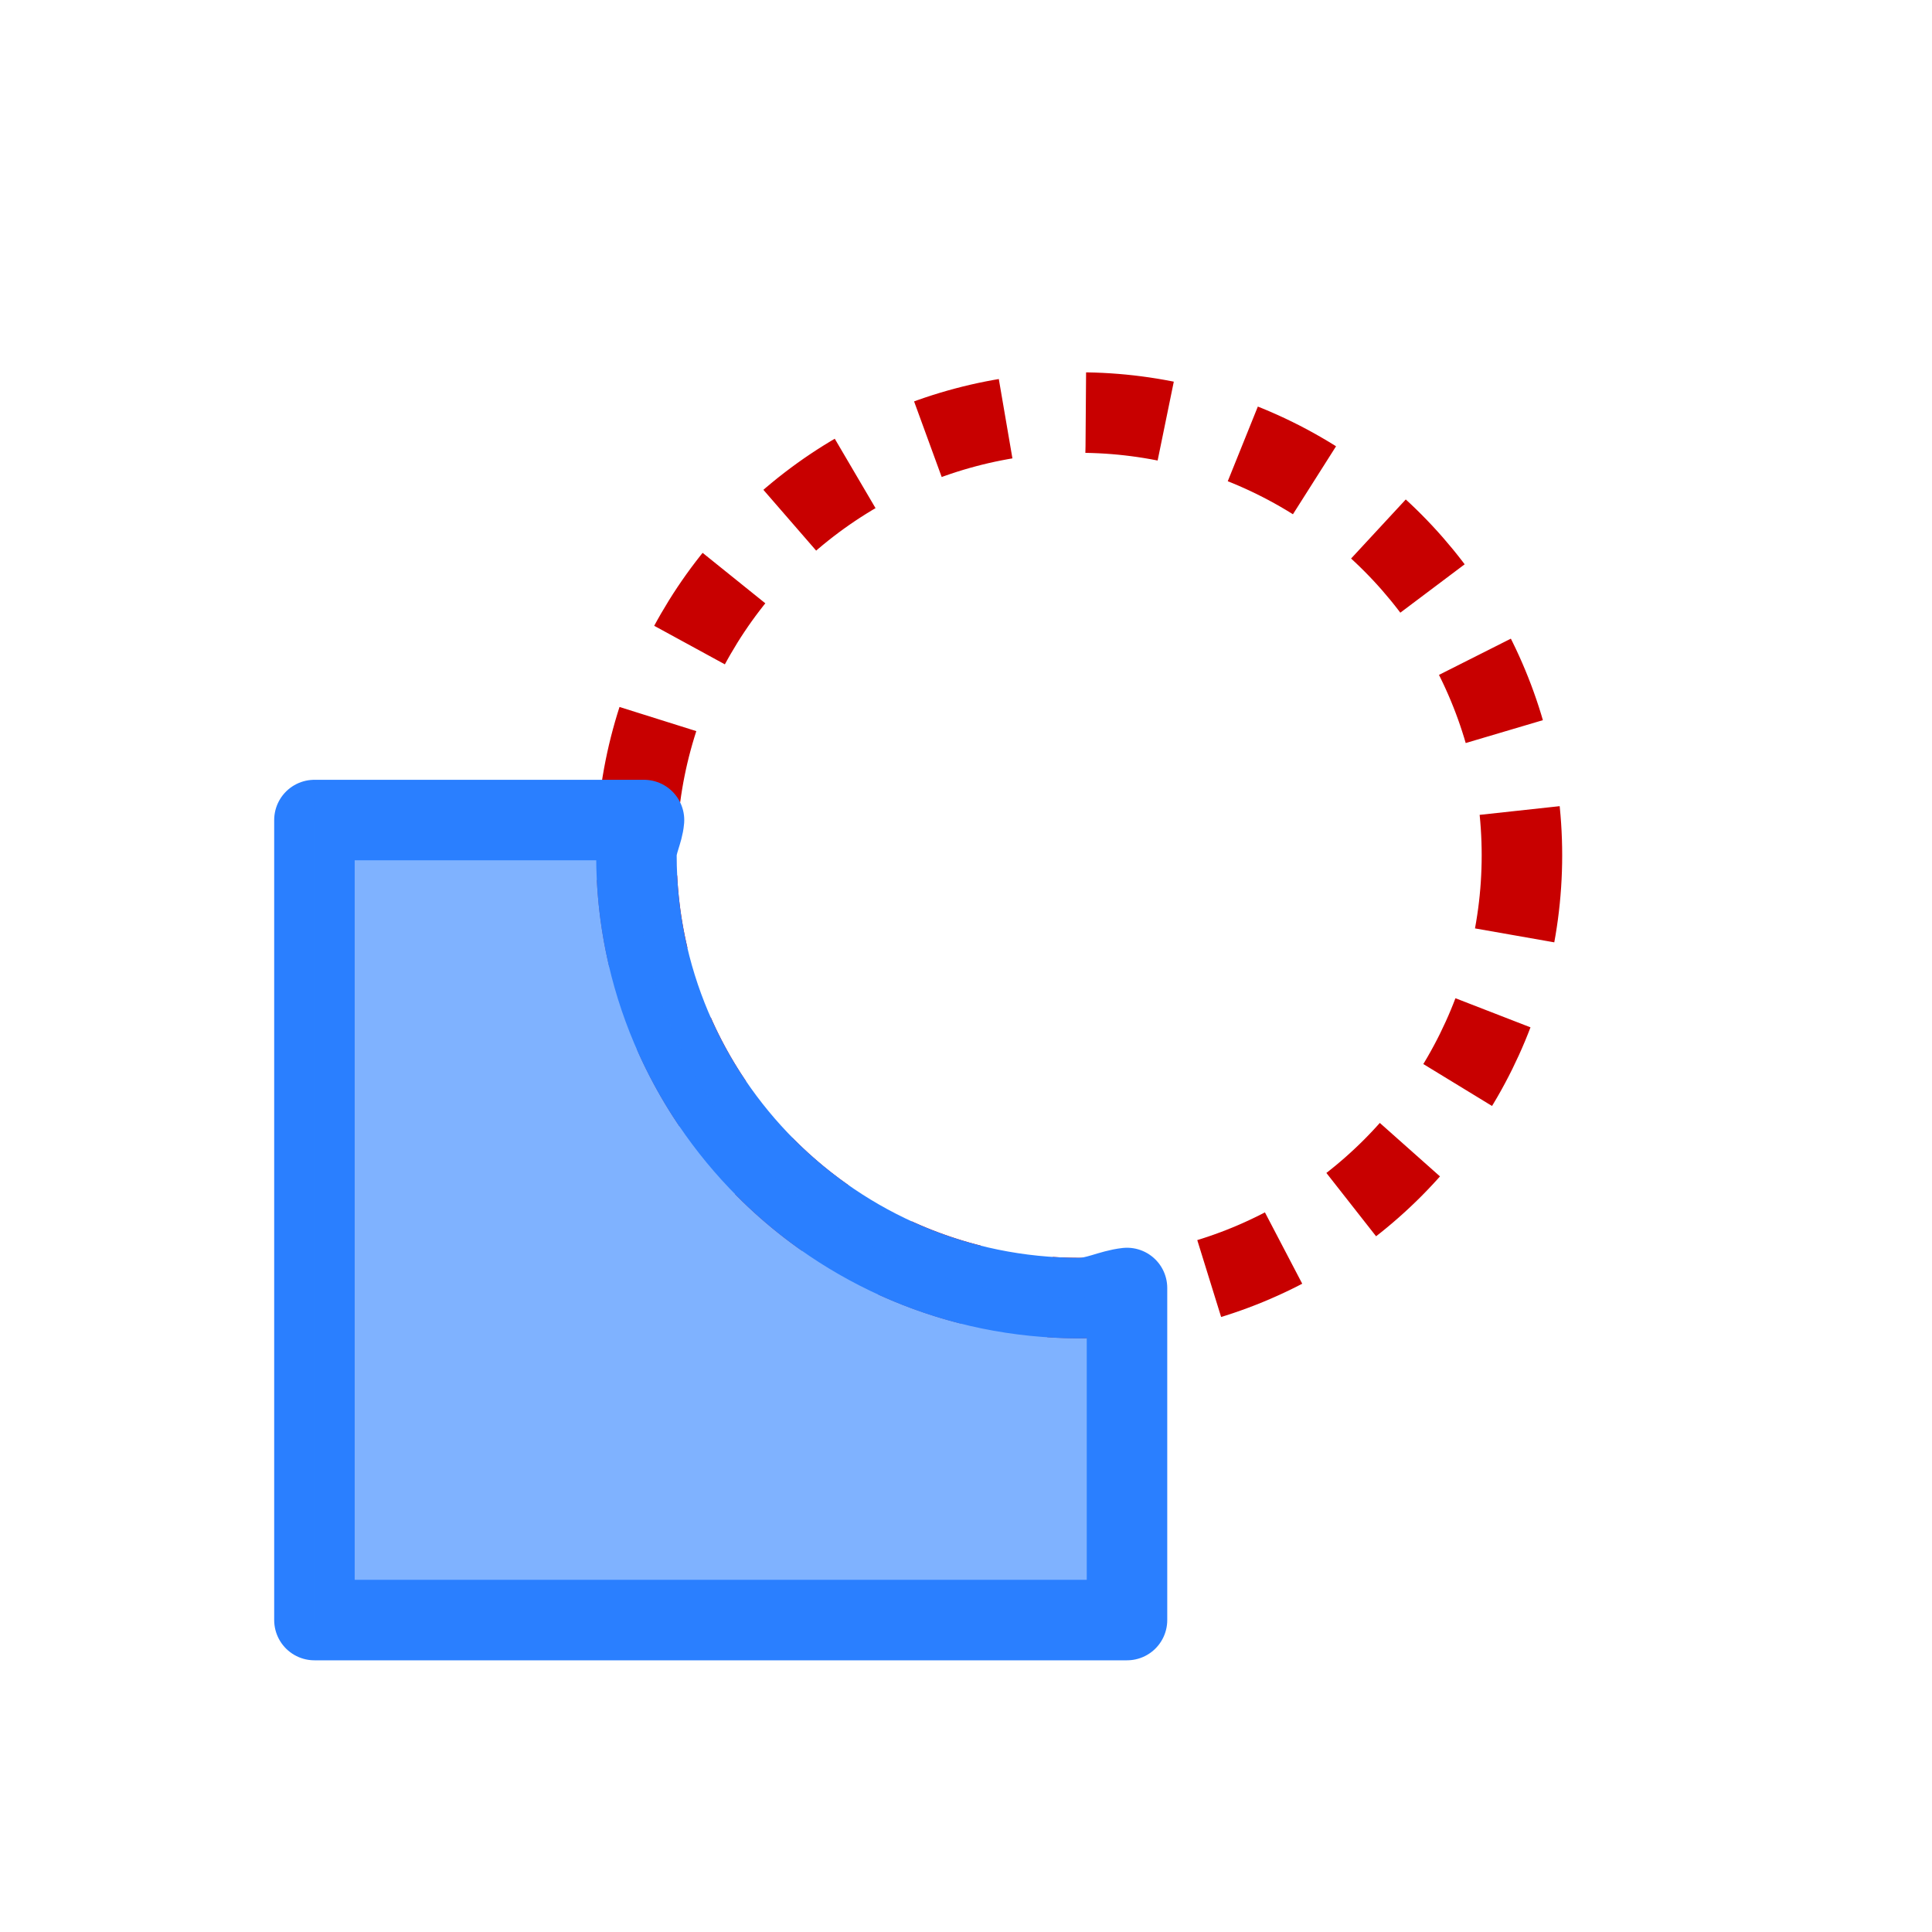 <?xml version="1.0" encoding="UTF-8" standalone="no"?>
<!-- Created with Inkscape (http://www.inkscape.org/) -->

<svg
   xmlns:dc="http://purl.org/dc/elements/1.1/"
   xmlns:cc="http://creativecommons.org/ns#"
   xmlns:rdf="http://www.w3.org/1999/02/22-rdf-syntax-ns#"
   xmlns:svg="http://www.w3.org/2000/svg"
   xmlns="http://www.w3.org/2000/svg"
   xmlns:sodipodi="http://sodipodi.sourceforge.net/DTD/sodipodi-0.dtd"
   xmlns:inkscape="http://www.inkscape.org/namespaces/inkscape"
   width="24px"
   height="24px"
   viewBox="0 0 24 24"
   version="1.1"
   id="SVGRoot"
   inkscape:export-filename="/tmp/template.png"
   inkscape:export-xdpi="96"
   inkscape:export-ydpi="96"
   inkscape:version="0.91 r13725"
   sodipodi:docname="area-shape-subtract.svg">
  <sodipodi:namedview
     id="base"
     pagecolor="#E0E1E2"
     bordercolor="#666768"
     borderopacity="1.0"
     inkscape:pageopacity="0"
     inkscape:pageshadow="2"
     inkscape:zoom="26.045162"
     inkscape:cx="18.074743"
     inkscape:cy="14.601493"
     inkscape:document-units="px"
     inkscape:current-layer="layer1"
     showgrid="true"
     inkscape:window-width="1920"
     inkscape:window-height="1137"
     inkscape:window-x="0"
     inkscape:window-y="30"
     inkscape:window-maximized="1"
     inkscape:grid-bbox="true"
     inkscape:pagecheckerboard="false"
     inkscape:snap-bbox="true"
     inkscape:bbox-nodes="true"
     inkscape:snap-others="false"
     inkscape:object-nodes="true"
     inkscape:snap-grids="true"
     inkscape:snap-bbox-midpoints="false"
     inkscape:snap-intersection-paths="false"
     inkscape:object-paths="false"
     inkscape:snap-midpoints="false"
     inkscape:snap-object-midpoints="false"
     inkscape:snap-center="false"
     inkscape:snap-text-baseline="false"
     inkscape:snap-smooth-nodes="false">
    <inkscape:grid
       type="xygrid"
       id="grid1374"
       originx="1"
       originy="1"
       empspacing="11"
       dotted="false" />
  </sodipodi:namedview>
  <defs
     id="defs815" />
  <g
     id="layer1"
     inkscape:groupmode="layer"
     inkscape:label="Layer 1">
    <path
       sodipodi:nodetypes="cccc"
       inkscape:connector-curvature="0"
       d="m 40,6.028 v 11.943 M 34.028,12 h 11.943"
       style="opacity:0.7;fill:none;fill-rule:evenodd;stroke:#2a7fff;stroke-width:4.1;stroke-linecap:round;stroke-linejoin:miter;stroke-miterlimit:4;stroke-dasharray:none;stroke-opacity:1"
       id="path4947" />
    <circle
       r="10"
       cy="12"
       cx="40"
       id="circle4949"
       style="opacity:0.7;fill:none;fill-opacity:0.533;fill-rule:nonzero;stroke:#2a7fff;stroke-width:2;stroke-linecap:round;stroke-linejoin:miter;stroke-miterlimit:4;stroke-dasharray:none;stroke-opacity:1;paint-order:normal" />
    <path
       id="path4951"
       style="opacity:0.7;fill:none;fill-rule:evenodd;stroke:#2a7fff;stroke-width:4;stroke-linecap:round;stroke-linejoin:miter;stroke-miterlimit:4;stroke-dasharray:none;stroke-opacity:1"
       d="M 42,-9 42,9 M 33,0 51,0"
       inkscape:connector-curvature="0"
       sodipodi:nodetypes="cccc" />
    <g
       id="path-union"
       transform="translate(-310.51,-205.469)"
       style="fill:#8ea7c4"
       inkscape:label="#union">
      <path
         style="color:#000000;opacity:0.6;fill:#2a7fff;fill-opacity:1;fill-rule:evenodd;stroke:none;stroke-width:1;stroke-linejoin:round;stroke-miterlimit:0"
         d="m 324.979,180.469 c -2.879,0 -5.158,2.094 -5.406,4.736 l -4.156,0 0,9.296 10.094,0 0,-3.771 c 2.785,-0.26 5,-2.405 5,-5.086 0,-2.857 -2.487,-5.174 -5.531,-5.174 z"
         id="rect10877"
         inkscape:connector-curvature="0" />
      <path
         inkscape:connector-curvature="0"
         id="path17371"
         d="m 324.514,180.106 c -2.862,0 -5.128,2.226 -5.375,5.033 l -4.132,0 0,9.88 10.035,0 0,-4.008 c 2.769,-0.277 4.971,-2.556 4.971,-5.406 0,-3.036 -2.472,-5.499 -5.499,-5.499 z"
         style="color:#000000;fill:none;fill-opacity:0.702;fill-rule:evenodd;stroke:#2a7fff;stroke-width:0.994;stroke-linejoin:round;stroke-miterlimit:0;stroke-opacity:1" />
    </g>
    <g
       id="path-difference"
       transform="translate(-311.51,-204.375)"
       inkscape:label="#difference">
      <circle
         r="5.5"
         cy="155.5"
         cx="229.5"
         style="color:#000000;fill:none;stroke:#c80000;stroke-linejoin:round;stroke-miterlimit:0;stroke-dasharray:1, 1"
         id="path10888"
         transform="translate(95.416,59.5)" />
      <path
         style="color:#000000;fill:none;fill-opacity:0.702;fill-rule:evenodd;stroke:#2a7fff;stroke-width:1;stroke-linejoin:round;stroke-miterlimit:0;stroke-opacity:1"
         d="m 220.5,155.562 0,9.938 10.094,0 0,-4.125 c -0.206,0.023 -0.381,0.125 -0.594,0.125 -3.036,0 -5.5,-2.464 -5.5,-5.5 0,-0.157 0.081,-0.284 0.094,-0.438 l -4.094,0 z"
         transform="translate(94.916,59)"
         id="rect10884"
         inkscape:connector-curvature="0" />
      <path
         inkscape:connector-curvature="0"
         id="path17396"
         transform="translate(94.916,59)"
         d="m 220.5,155.562 0,9.938 10.094,0 0,-4.125 c -0.206,0.023 -0.381,0.125 -0.594,0.125 -3.036,0 -5.5,-2.464 -5.5,-5.5 0,-0.157 0.081,-0.284 0.094,-0.438 l -4.094,0 z"
         style="color:#000000;fill:#2a7fff;fill-opacity:1;fill-rule:evenodd;stroke:none;stroke-width:1;stroke-linejoin:round;stroke-miterlimit:0;stroke-opacity:1;opacity:0.6" />
    </g>
    <g
       id="path-exclusion"
       transform="translate(-294.875,-183.959)"
       inkscape:label="#exclusion">
      <path
         id="path10934"
         style="color:#000000;fill:#99b7d6;fill-opacity:0.702;fill-rule:evenodd;stroke:#000000;stroke-width:1;stroke-linejoin:round;stroke-miterlimit:0"
         d="m 315.416,214.55 10.084,0 0,9.948 -10.084,0 0,-9.948 z m 15.084,0.483 c 0,3.054 -2.471,5.532 -5.515,5.532 -3.045,0 -5.515,-2.478 -5.515,-5.532 0,-3.054 2.471,-5.532 5.515,-5.532 3.044,0 5.515,2.478 5.515,5.532 z"
         inkscape:connector-curvature="0" />
    </g>
  </g>
</svg>

